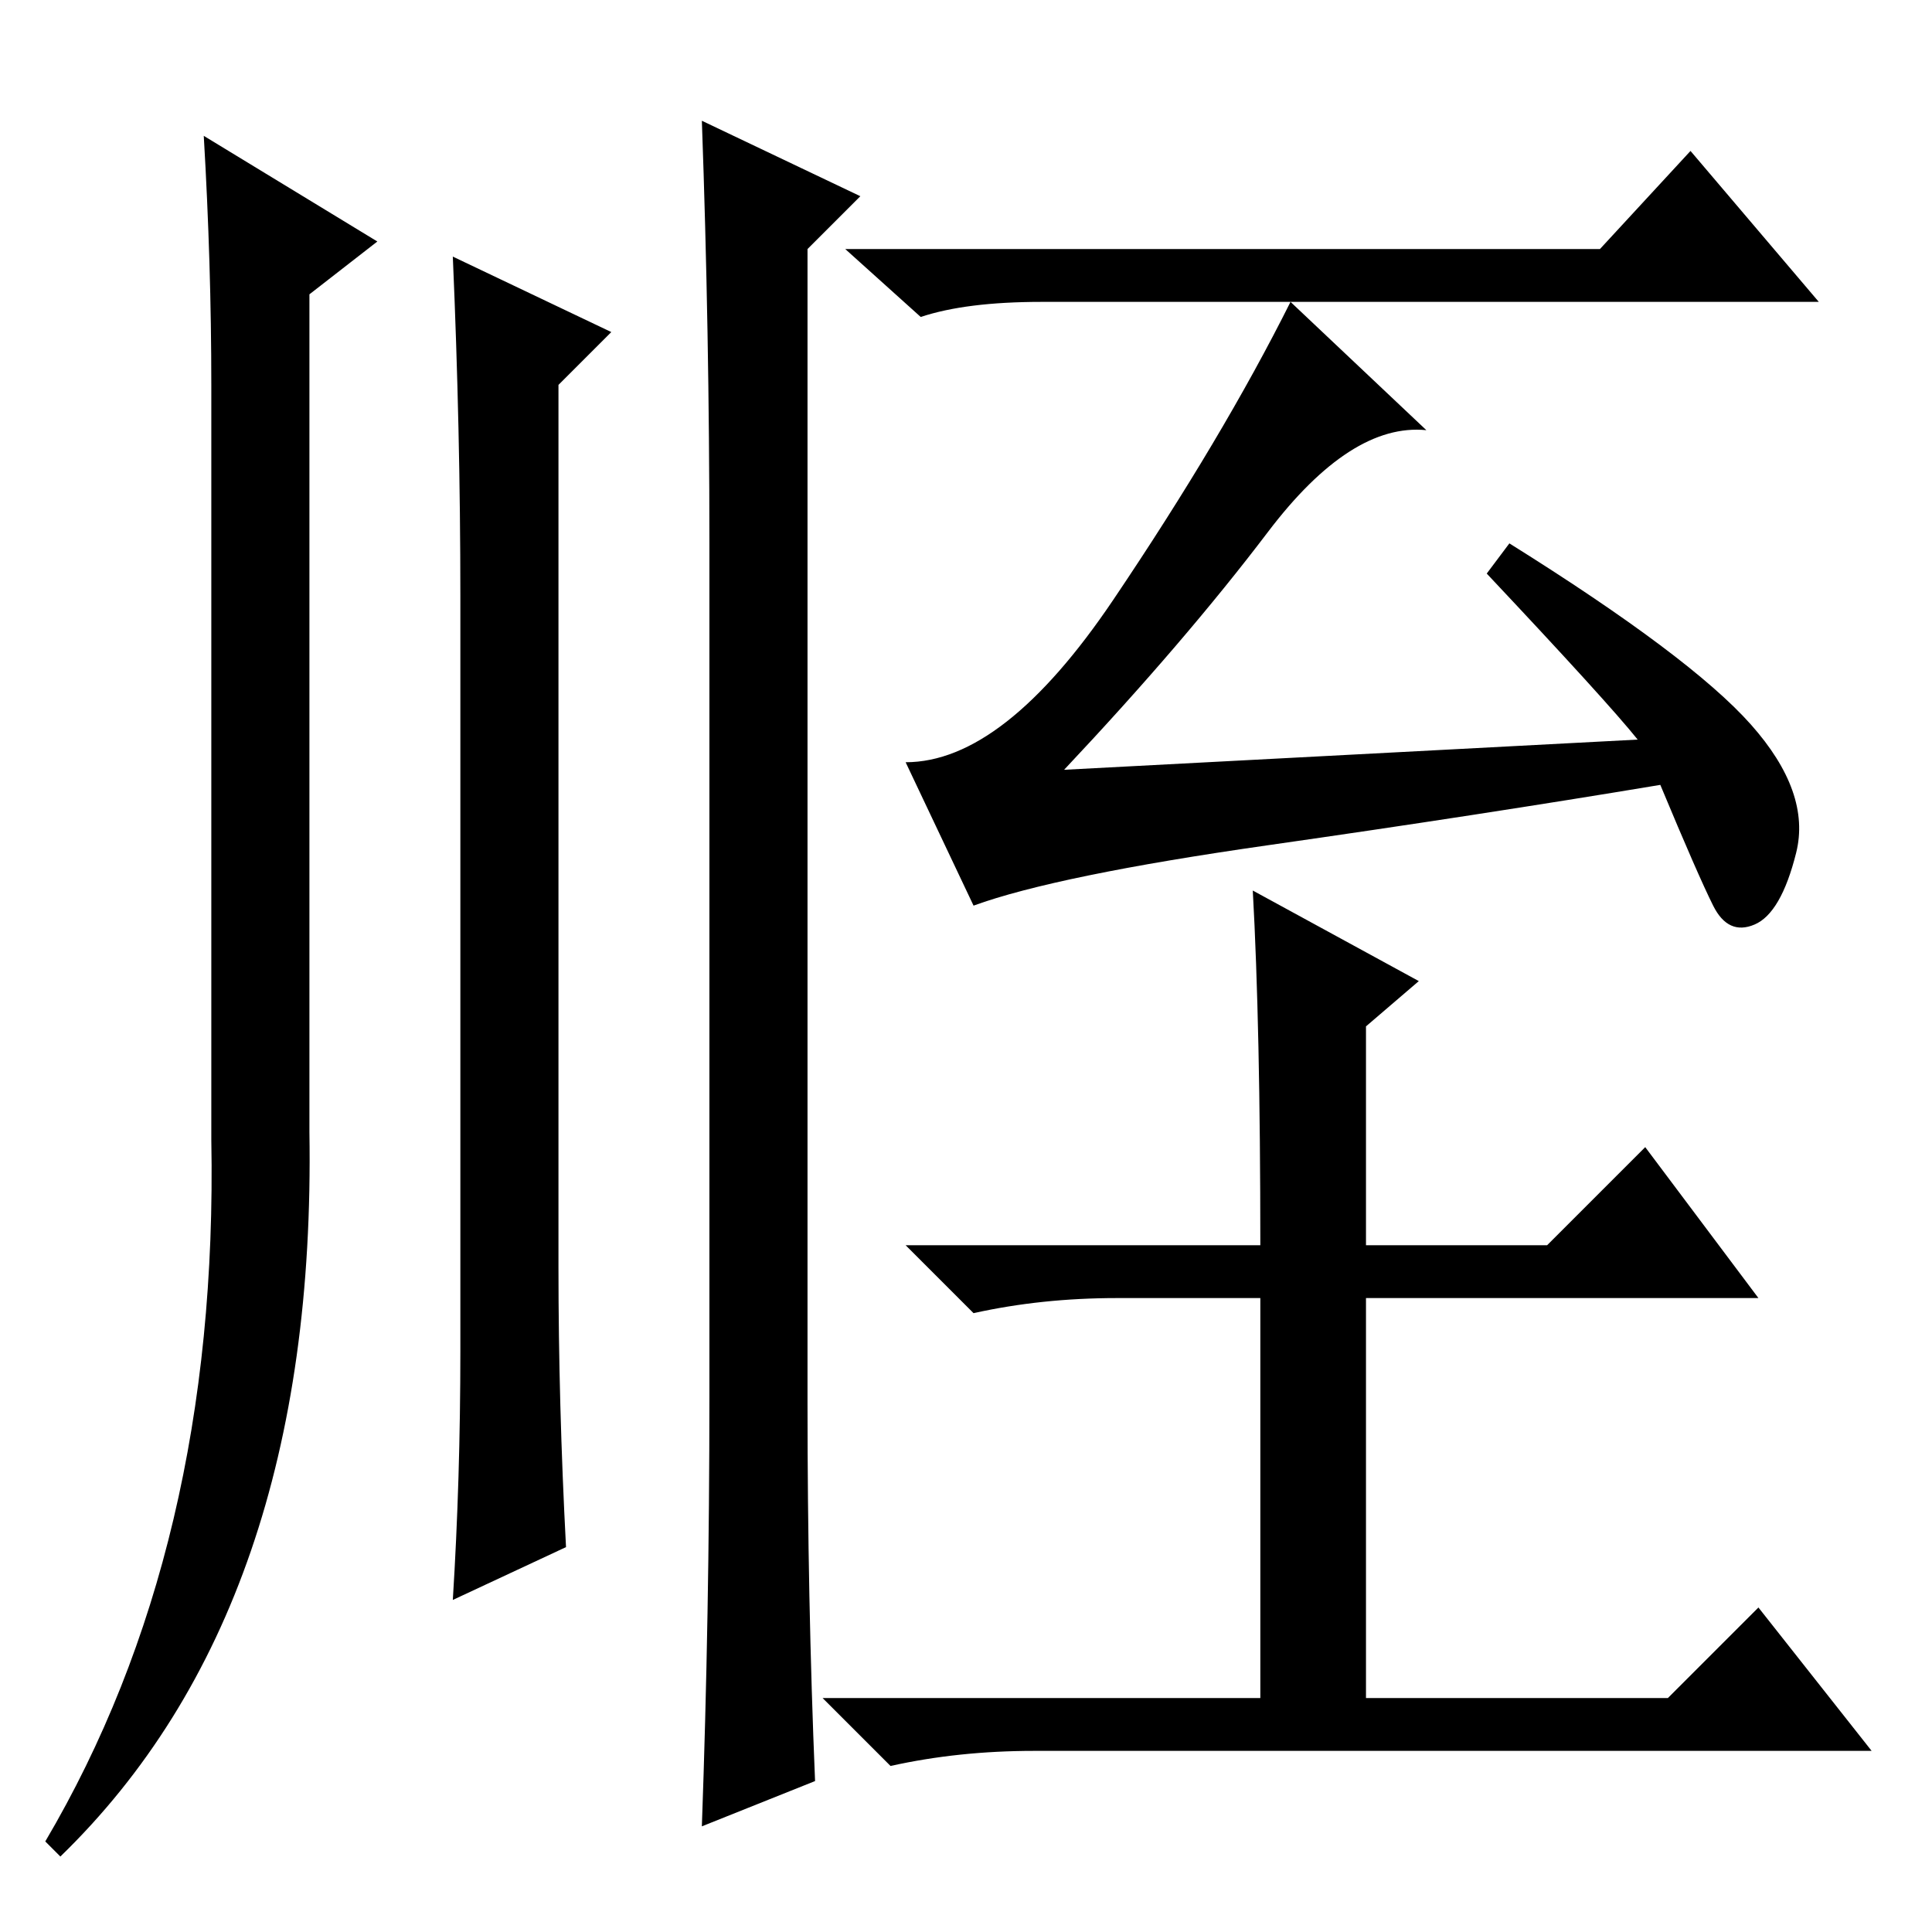 <?xml version="1.0" standalone="no"?>
<!DOCTYPE svg PUBLIC "-//W3C//DTD SVG 1.1//EN" "http://www.w3.org/Graphics/SVG/1.1/DTD/svg11.dtd" >
<svg xmlns="http://www.w3.org/2000/svg" xmlns:xlink="http://www.w3.org/1999/xlink" version="1.1" viewBox="0 -36 256 256">
  <g transform="matrix(1 0 0 -1 0 220)">
   <path fill="currentColor"
d="M114 230l-7 -7v-153q0 -26 1 -50l-15 -6q1 28 1 57v113q0 28 -1 56zM81 212l-7 -7v-117q0 -18 1 -37l-15 -7q1 16 1 33v100q0 22 -1 45zM50 224l-9 -7v-111q1 -63 -33 -96l-2 2q23 39 22 93v100q0 16 -1 33zM212 223l12 13l17 -20h-103q-10 0 -16 -2l-10 9h100zM217 158
q-4 5 -20 22l3 4q24 -15 32 -24t6 -17t-5.5 -9.5t-5.5 2.5t-7 16q-24 -4 -52 -8t-39 -8l-9 19q13 0 27.5 21.5t23.5 39.5l18 -17q-10 1 -21 -13.5t-27 -31.5zM166 138l22 -12l-7 -6v-29h24l13 13l15 -20h-52v-53h40l12 12l15 -19h-111q-10 0 -19 -2l-9 9h58v53h-19
q-10 0 -19 -2l-9 9h47q0 29 -1 47z" />
  </g>

</svg>
